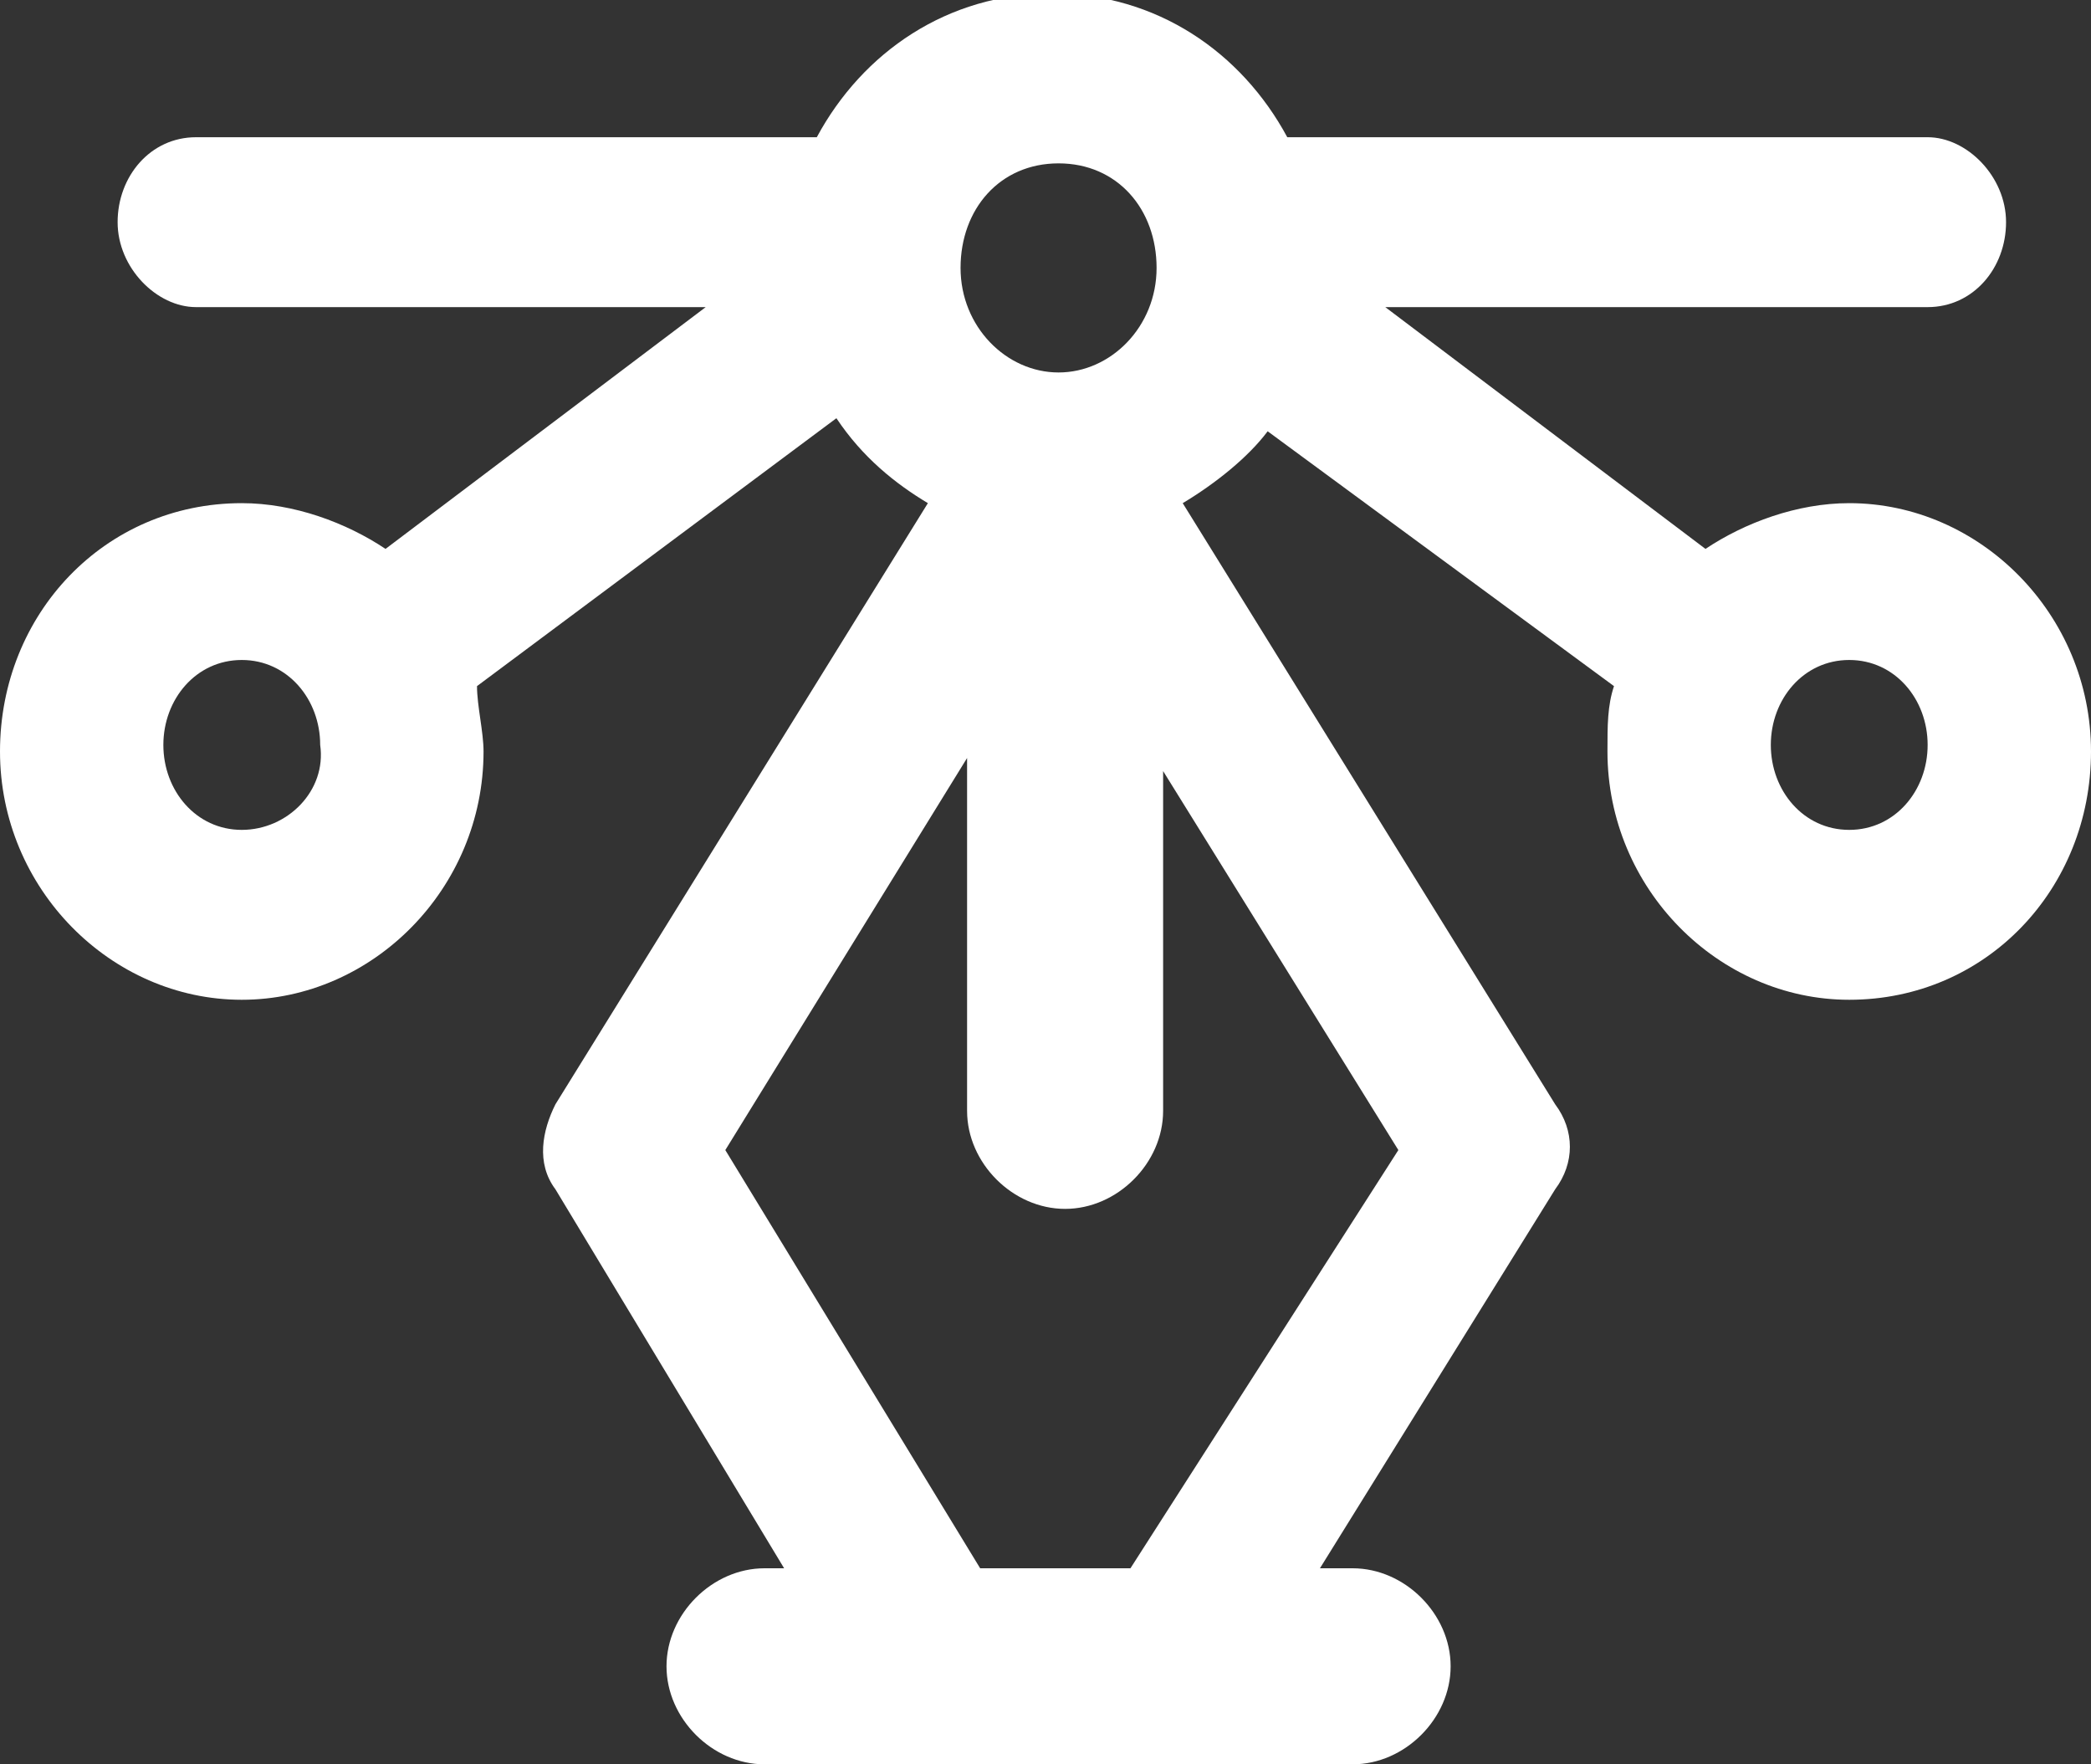 <?xml version="1.0" encoding="utf-8"?>
<!-- Generator: Adobe Illustrator 21.0.0, SVG Export Plug-In . SVG Version: 6.00 Build 0)  -->
<svg version="1.1" id="Layer_1" xmlns="http://www.w3.org/2000/svg" xmlns:xlink="http://www.w3.org/1999/xlink" x="0px" y="0px"
	 viewBox="0 0 32 27" style="enable-background:new 0 0 32 27;" xml:space="preserve">
<rect x="0" y="0" width="32" height="27" fill="#333333" stroke="none"/>
<style type="text/css">
	.st0{fill:#FFFFFF;}
</style>
<title>Icon 32x32</title>
<desc>Created with Sketch.</desc>
<g id="Baikal-Startup-Components">
	<g id="Advantages" transform="translate(-709, -4813)">
		<g id="Advantages-_x23_8" transform="translate(0, 4730)">
			<path id="Icon-32x32" class="st0" d="M737.3,90.7c-0.8,0-1.6,0.3-2.2,0.7l-4.9-3.7h8.3c0.7,0,1.2-0.6,1.2-1.3s-0.6-1.3-1.2-1.3
				h-9.8c-0.7-1.3-2-2.2-3.6-2.2c-1.6,0-2.9,0.9-3.6,2.2H712c-0.7,0-1.2,0.6-1.2,1.3s0.6,1.3,1.2,1.3h7.8l-4.9,3.7
				c-0.6-0.4-1.4-0.7-2.2-0.7c-2.1,0-3.7,1.7-3.7,3.8c0,2.1,1.7,3.8,3.7,3.8s3.7-1.7,3.7-3.8c0-0.3-0.1-0.7-0.1-1l5.5-4.1
				c0.4,0.6,0.9,1,1.4,1.3l-5.7,9.2c-0.2,0.4-0.3,0.9,0,1.3l3.5,5.8h-0.3c-0.8,0-1.5,0.7-1.5,1.5s0.7,1.5,1.5,1.5h9
				c0.8,0,1.5-0.7,1.5-1.5s-0.7-1.5-1.5-1.5h-0.5l3.6-5.8c0.3-0.4,0.3-0.9,0-1.3l-5.7-9.2c0.5-0.3,1-0.7,1.3-1.1l5.3,3.9
				c-0.1,0.3-0.1,0.6-0.1,1c0,2.1,1.7,3.8,3.7,3.8c2.1,0,3.7-1.7,3.7-3.8C741,92.4,739.3,90.7,737.3,90.7L737.3,90.7z M725.2,85.5
				c0.9,0,1.5,0.7,1.5,1.6c0,0.9-0.7,1.6-1.5,1.6c0,0,0,0,0,0s0,0,0,0c-0.8,0-1.5-0.7-1.5-1.6C723.7,86.2,724.3,85.5,725.2,85.5
				L725.2,85.5z M712.7,95.7c-0.7,0-1.2-0.6-1.2-1.3c0-0.7,0.5-1.3,1.2-1.3s1.2,0.6,1.2,1.3C714,95.1,713.4,95.7,712.7,95.7
				L712.7,95.7z M726.3,107H724l-3.9-6.4l3.7-6v5.4c0,0.8,0.7,1.5,1.5,1.5s1.5-0.7,1.5-1.5v-5.2l3.6,5.8L726.3,107L726.3,107z
				 M737.3,95.7c-0.7,0-1.2-0.6-1.2-1.3c0-0.7,0.5-1.3,1.2-1.3s1.2,0.6,1.2,1.3C738.5,95.1,738,95.7,737.3,95.7L737.3,95.7z"/>
		</g>
	</g>
</g>
</svg>
